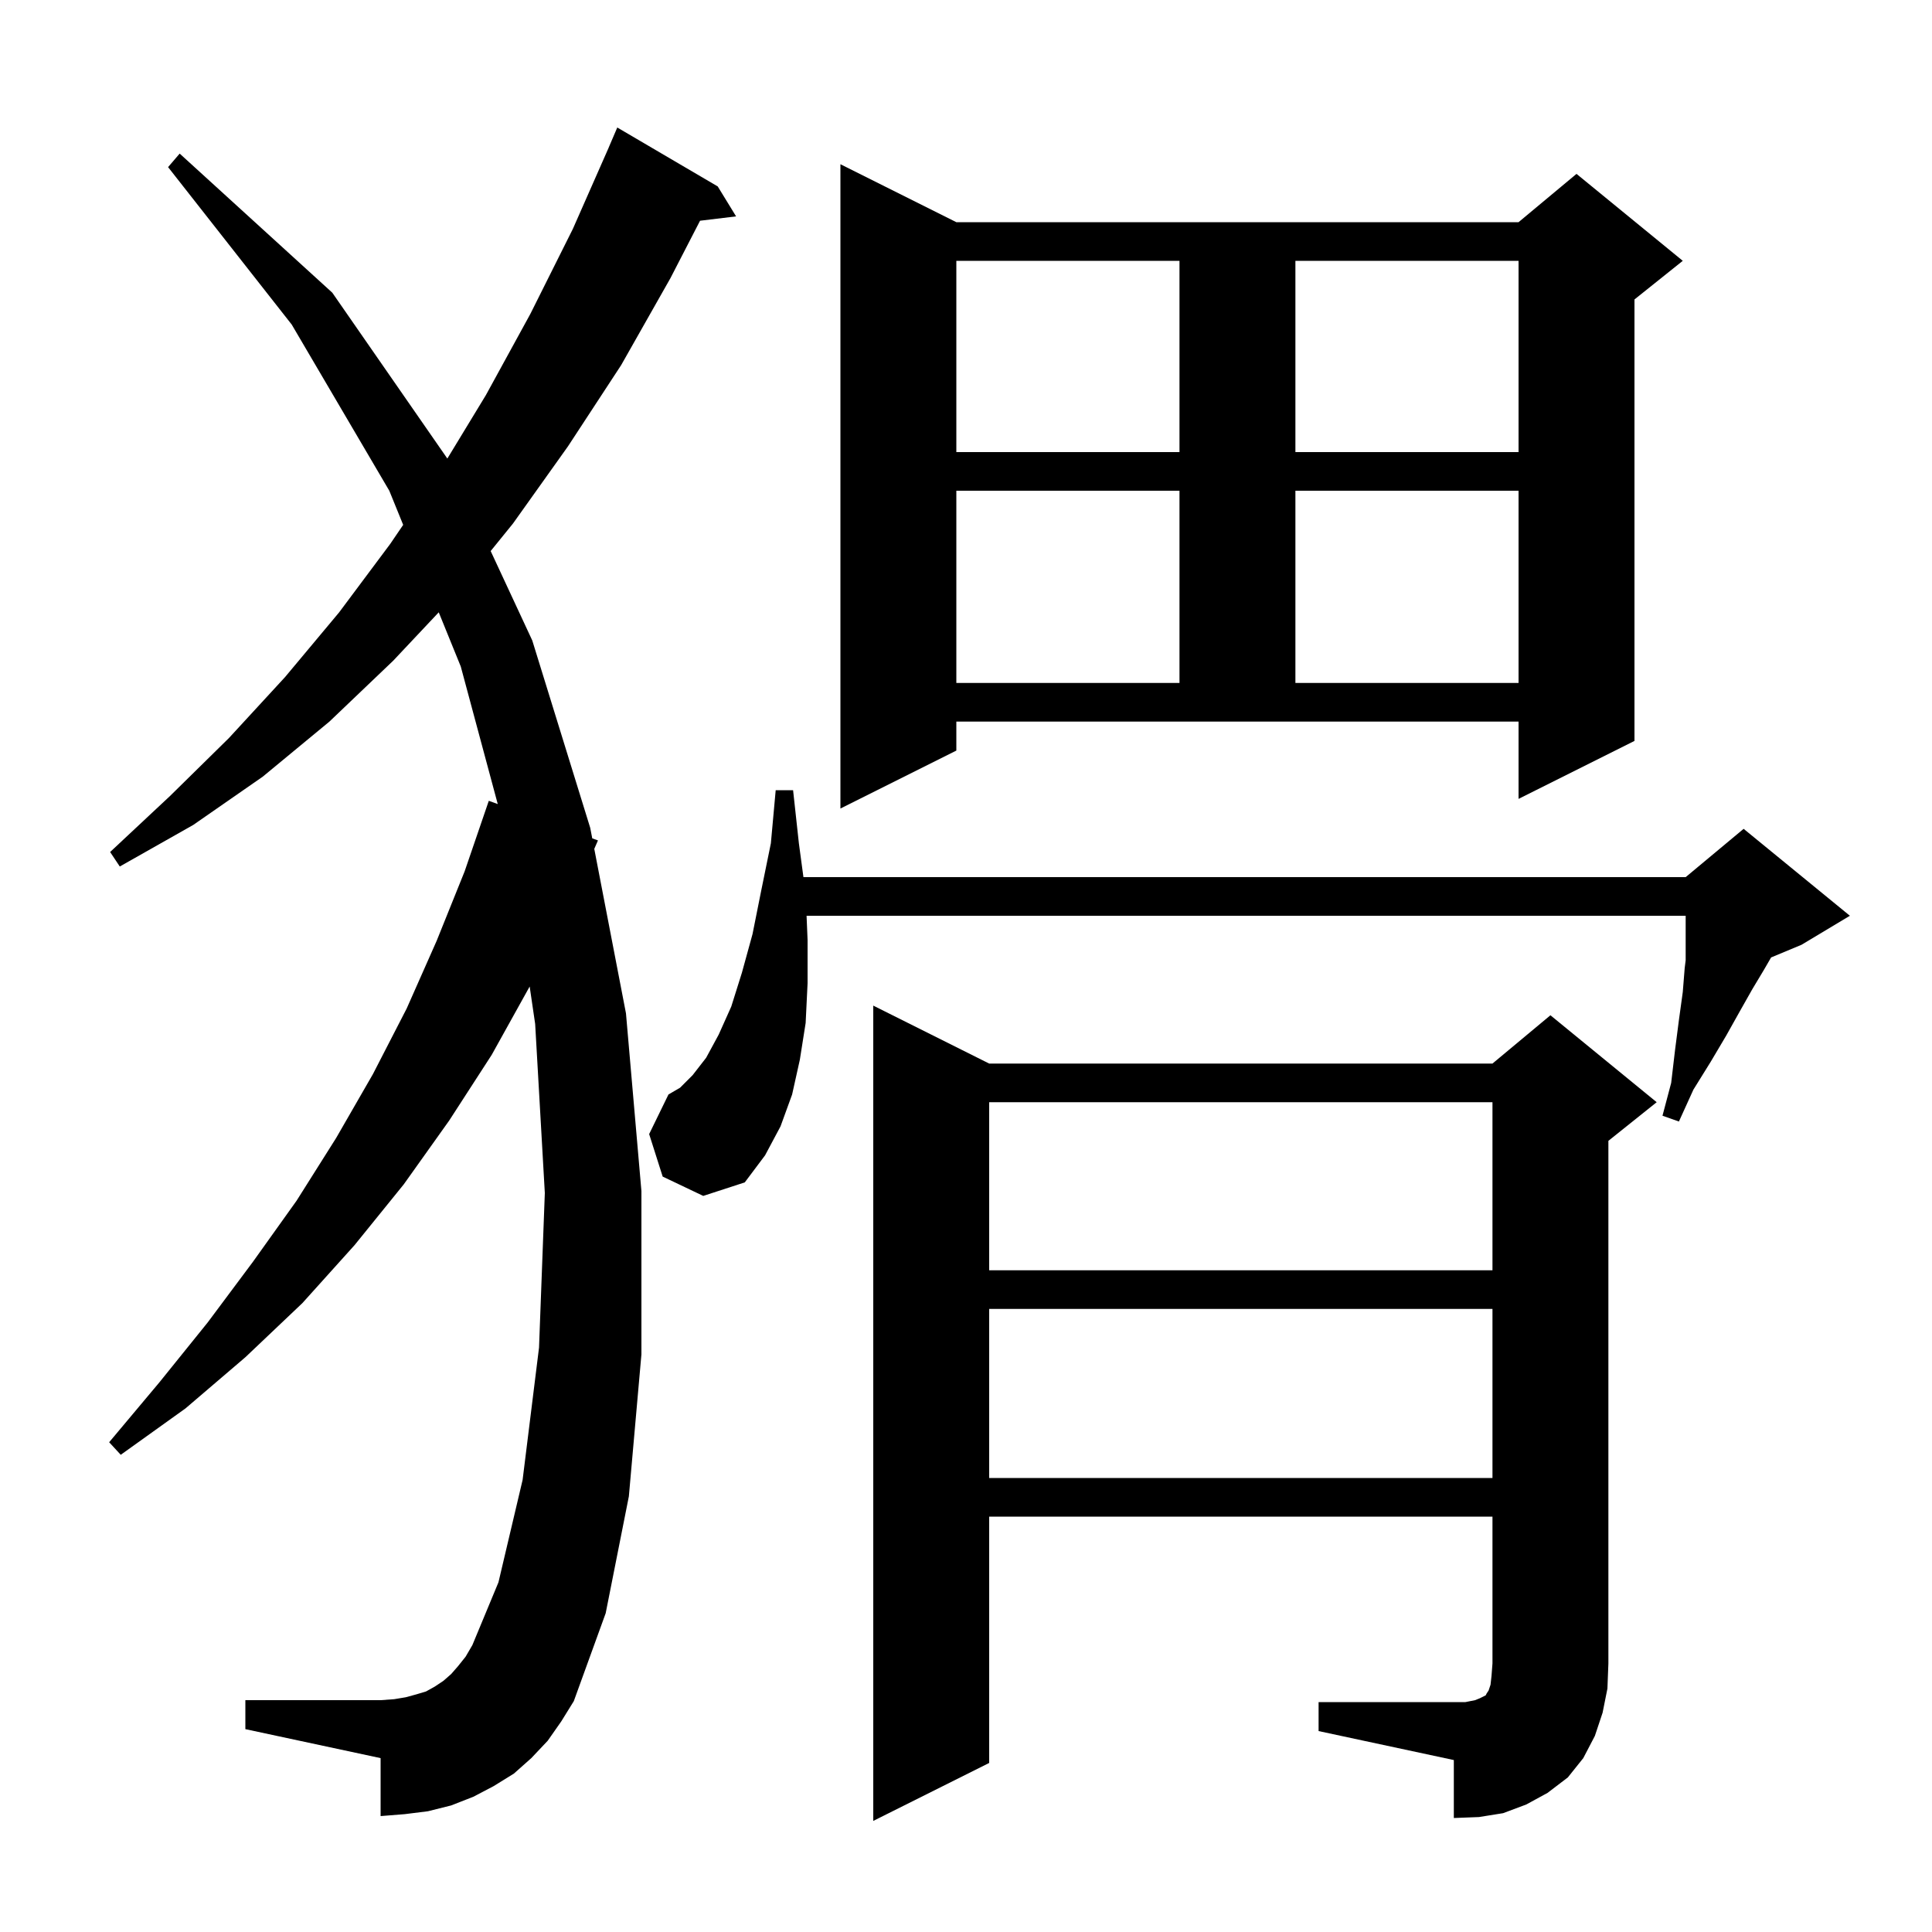 <svg xmlns="http://www.w3.org/2000/svg" xmlns:xlink="http://www.w3.org/1999/xlink" version="1.1" baseProfile="full" viewBox="0 0 200 200" width="200" height="200">
<g fill="black">
<path d="M 136.5 176.2 L 151.7 176.2 L 152.7 176.0 L 153.2 175.8 L 153.8 175.5 L 153.9 175.3 L 154.1 175.0 L 154.3 174.4 L 154.4 173.5 L 154.5 172.2 L 154.5 157.0 L 102.4 157.0 L 102.4 182.5 L 90.4 188.5 L 90.4 104.1 L 102.4 110.1 L 154.5 110.1 L 160.5 105.1 L 171.5 114.1 L 166.5 118.1 L 166.5 172.2 L 166.4 174.8 L 165.9 177.3 L 165.1 179.7 L 163.9 182.0 L 162.3 184.0 L 160.2 185.6 L 158.0 186.8 L 155.6 187.7 L 153.1 188.1 L 150.5 188.2 L 150.5 182.2 L 136.5 179.2 Z M 56.7 180.2 L 55.0 182.0 L 53.2 183.6 L 51.1 184.9 L 49.0 186.0 L 46.7 186.9 L 44.3 187.5 L 41.9 187.8 L 39.4 188.0 L 39.4 182.0 L 25.4 179.0 L 25.4 176.0 L 39.4 176.0 L 40.8 175.9 L 42.0 175.7 L 43.1 175.4 L 44.1 175.1 L 45.0 174.6 L 45.9 174.0 L 46.7 173.3 L 47.4 172.5 L 48.2 171.5 L 48.9 170.3 L 51.6 163.8 L 54.1 153.2 L 55.8 139.5 L 56.4 123.5 L 55.4 106.0 L 54.831 102.124 L 50.9 109.2 L 46.5 116.0 L 41.8 122.6 L 36.7 128.9 L 31.3 134.9 L 25.4 140.5 L 19.2 145.8 L 12.5 150.6 L 11.3 149.3 L 16.5 143.1 L 21.5 136.9 L 26.2 130.6 L 30.7 124.3 L 34.8 117.8 L 38.6 111.2 L 42.1 104.4 L 45.2 97.4 L 48.1 90.2 L 50.6 82.9 L 51.527 83.236 L 47.7 69.0 L 45.418 63.387 L 40.7 68.4 L 34.1 74.7 L 27.2 80.4 L 20.0 85.4 L 12.4 89.7 L 11.4 88.2 L 17.6 82.4 L 23.7 76.4 L 29.5 70.1 L 35.1 63.4 L 40.4 56.3 L 41.737 54.334 L 40.3 50.8 L 30.2 33.6 L 17.4 17.3 L 18.6 15.9 L 34.4 30.3 L 46.309 47.469 L 50.3 40.9 L 54.9 32.5 L 59.3 23.7 L 63.003 15.301 L 63.0 15.3 L 63.9 13.2 L 74.3 19.3 L 76.2 22.4 L 72.469 22.85 L 69.4 28.8 L 64.3 37.8 L 58.8 46.2 L 53.1 54.2 L 50.794 57.044 L 55.1 66.3 L 61.1 85.7 L 61.309 86.786 L 61.9 87.0 L 61.519 87.876 L 64.8 104.9 L 66.4 123.3 L 66.4 140.2 L 65.1 154.9 L 62.7 167.0 L 59.4 176.1 L 58.1 178.2 Z M 102.4 135.5 L 102.4 153.0 L 154.5 153.0 L 154.5 135.5 Z M 102.4 114.1 L 102.4 131.5 L 154.5 131.5 L 154.5 114.1 Z M 68.6 121.8 L 67.2 117.4 L 69.2 113.3 L 70.4 112.6 L 71.7 111.3 L 73.1 109.5 L 74.4 107.1 L 75.7 104.2 L 76.8 100.7 L 77.9 96.7 L 78.8 92.2 L 79.8 87.3 L 80.3 81.8 L 82.1 81.8 L 82.7 87.3 L 83.171 90.8 L 174.5 90.8 L 180.5 85.8 L 191.5 94.8 L 186.5 97.8 L 183.344 99.115 L 182.6 100.4 L 181.4 102.4 L 180.1 104.7 L 178.7 107.2 L 177.1 109.9 L 175.3 112.8 L 173.8 116.1 L 172.1 115.5 L 173.0 112.1 L 173.4 108.7 L 173.8 105.6 L 174.2 102.7 L 174.4 100.2 L 174.5 99.4 L 174.5 94.8 L 83.496 94.8 L 83.6 97.3 L 83.6 101.8 L 83.4 105.9 L 82.8 109.7 L 82.0 113.3 L 80.8 116.6 L 79.2 119.6 L 77.1 122.4 L 72.8 123.8 Z M 99.0 77.7 L 87.0 83.7 L 87.0 17.0 L 99.0 23.0 L 157.2 23.0 L 163.2 18.0 L 174.2 27.0 L 169.2 31.0 L 169.2 76.7 L 157.2 82.7 L 157.2 74.7 L 99.0 74.7 Z M 99.0 50.8 L 99.0 70.7 L 122.1 70.7 L 122.1 50.8 Z M 134.1 50.8 L 134.1 70.7 L 157.2 70.7 L 157.2 50.8 Z M 99.0 27.0 L 99.0 46.8 L 122.1 46.8 L 122.1 27.0 Z M 134.1 27.0 L 134.1 46.8 L 157.2 46.8 L 157.2 27.0 Z " />
</g>
</svg>
